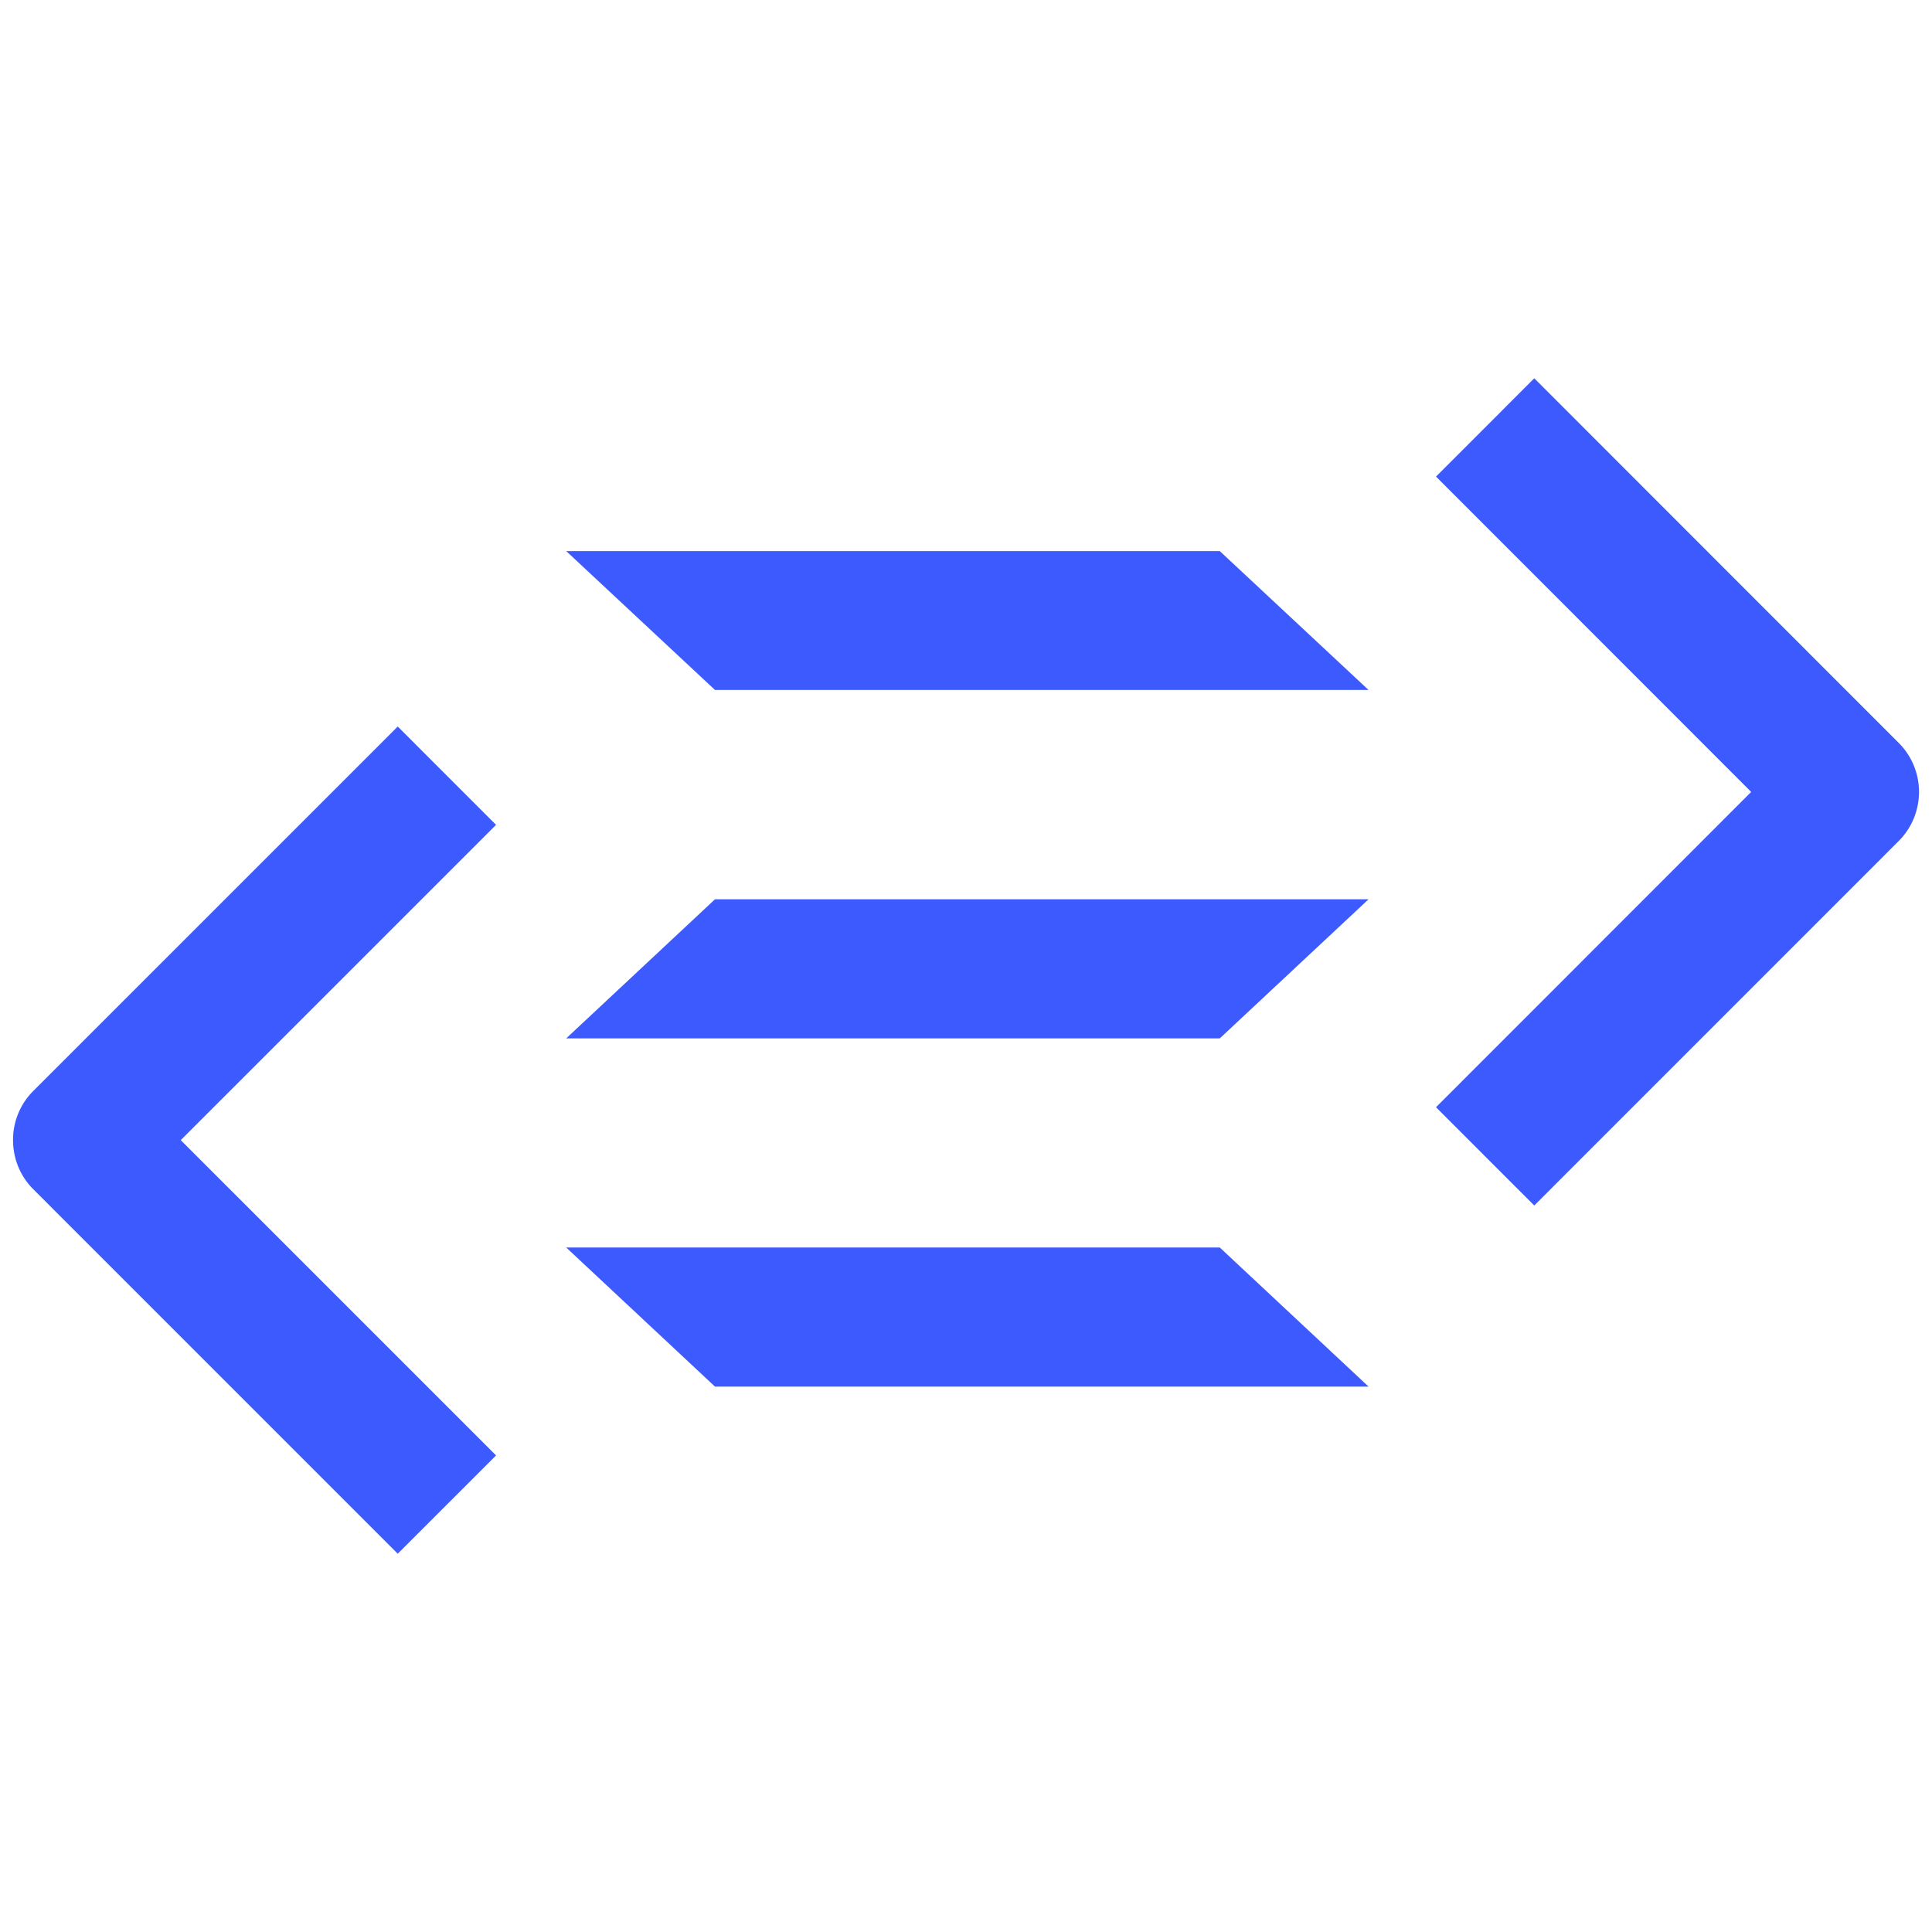 <svg xmlns="http://www.w3.org/2000/svg" viewBox="0 0 100 100"><g fill="#3D5AFE"><path d="M98.079 38.548L79.221 19.68l-5.086 5.088L90.448 41.09 74.135 57.41l5.086 5.087 18.858-18.861a3.59 3.59 0 001.055-2.55 3.577 3.577 0 00-1.055-2.539m-72.596 4.247l-5.089-5.089L1.53 56.568a3.565 3.565 0 00-1.048 2.545c0 .961.371 1.864 1.048 2.542L20.394 80.52l5.089-5.087-16.321-16.32z" clip-path="url(#SVGID_2_)" transform="translate(.193 -.1)"/><path transform="translate(-306.647 -629.15) scale(1.192)" clip-path="url(#SVGID_2_)" d="M316.68 557.77l-6.46-6.03h-28.38l6.46 6.03zm-6.46 15.13l6.46-6.04H288.3l-6.46 6.04zm6.46 15.12l-6.46-6.04h-28.38l6.46 6.04z"/></g></svg>